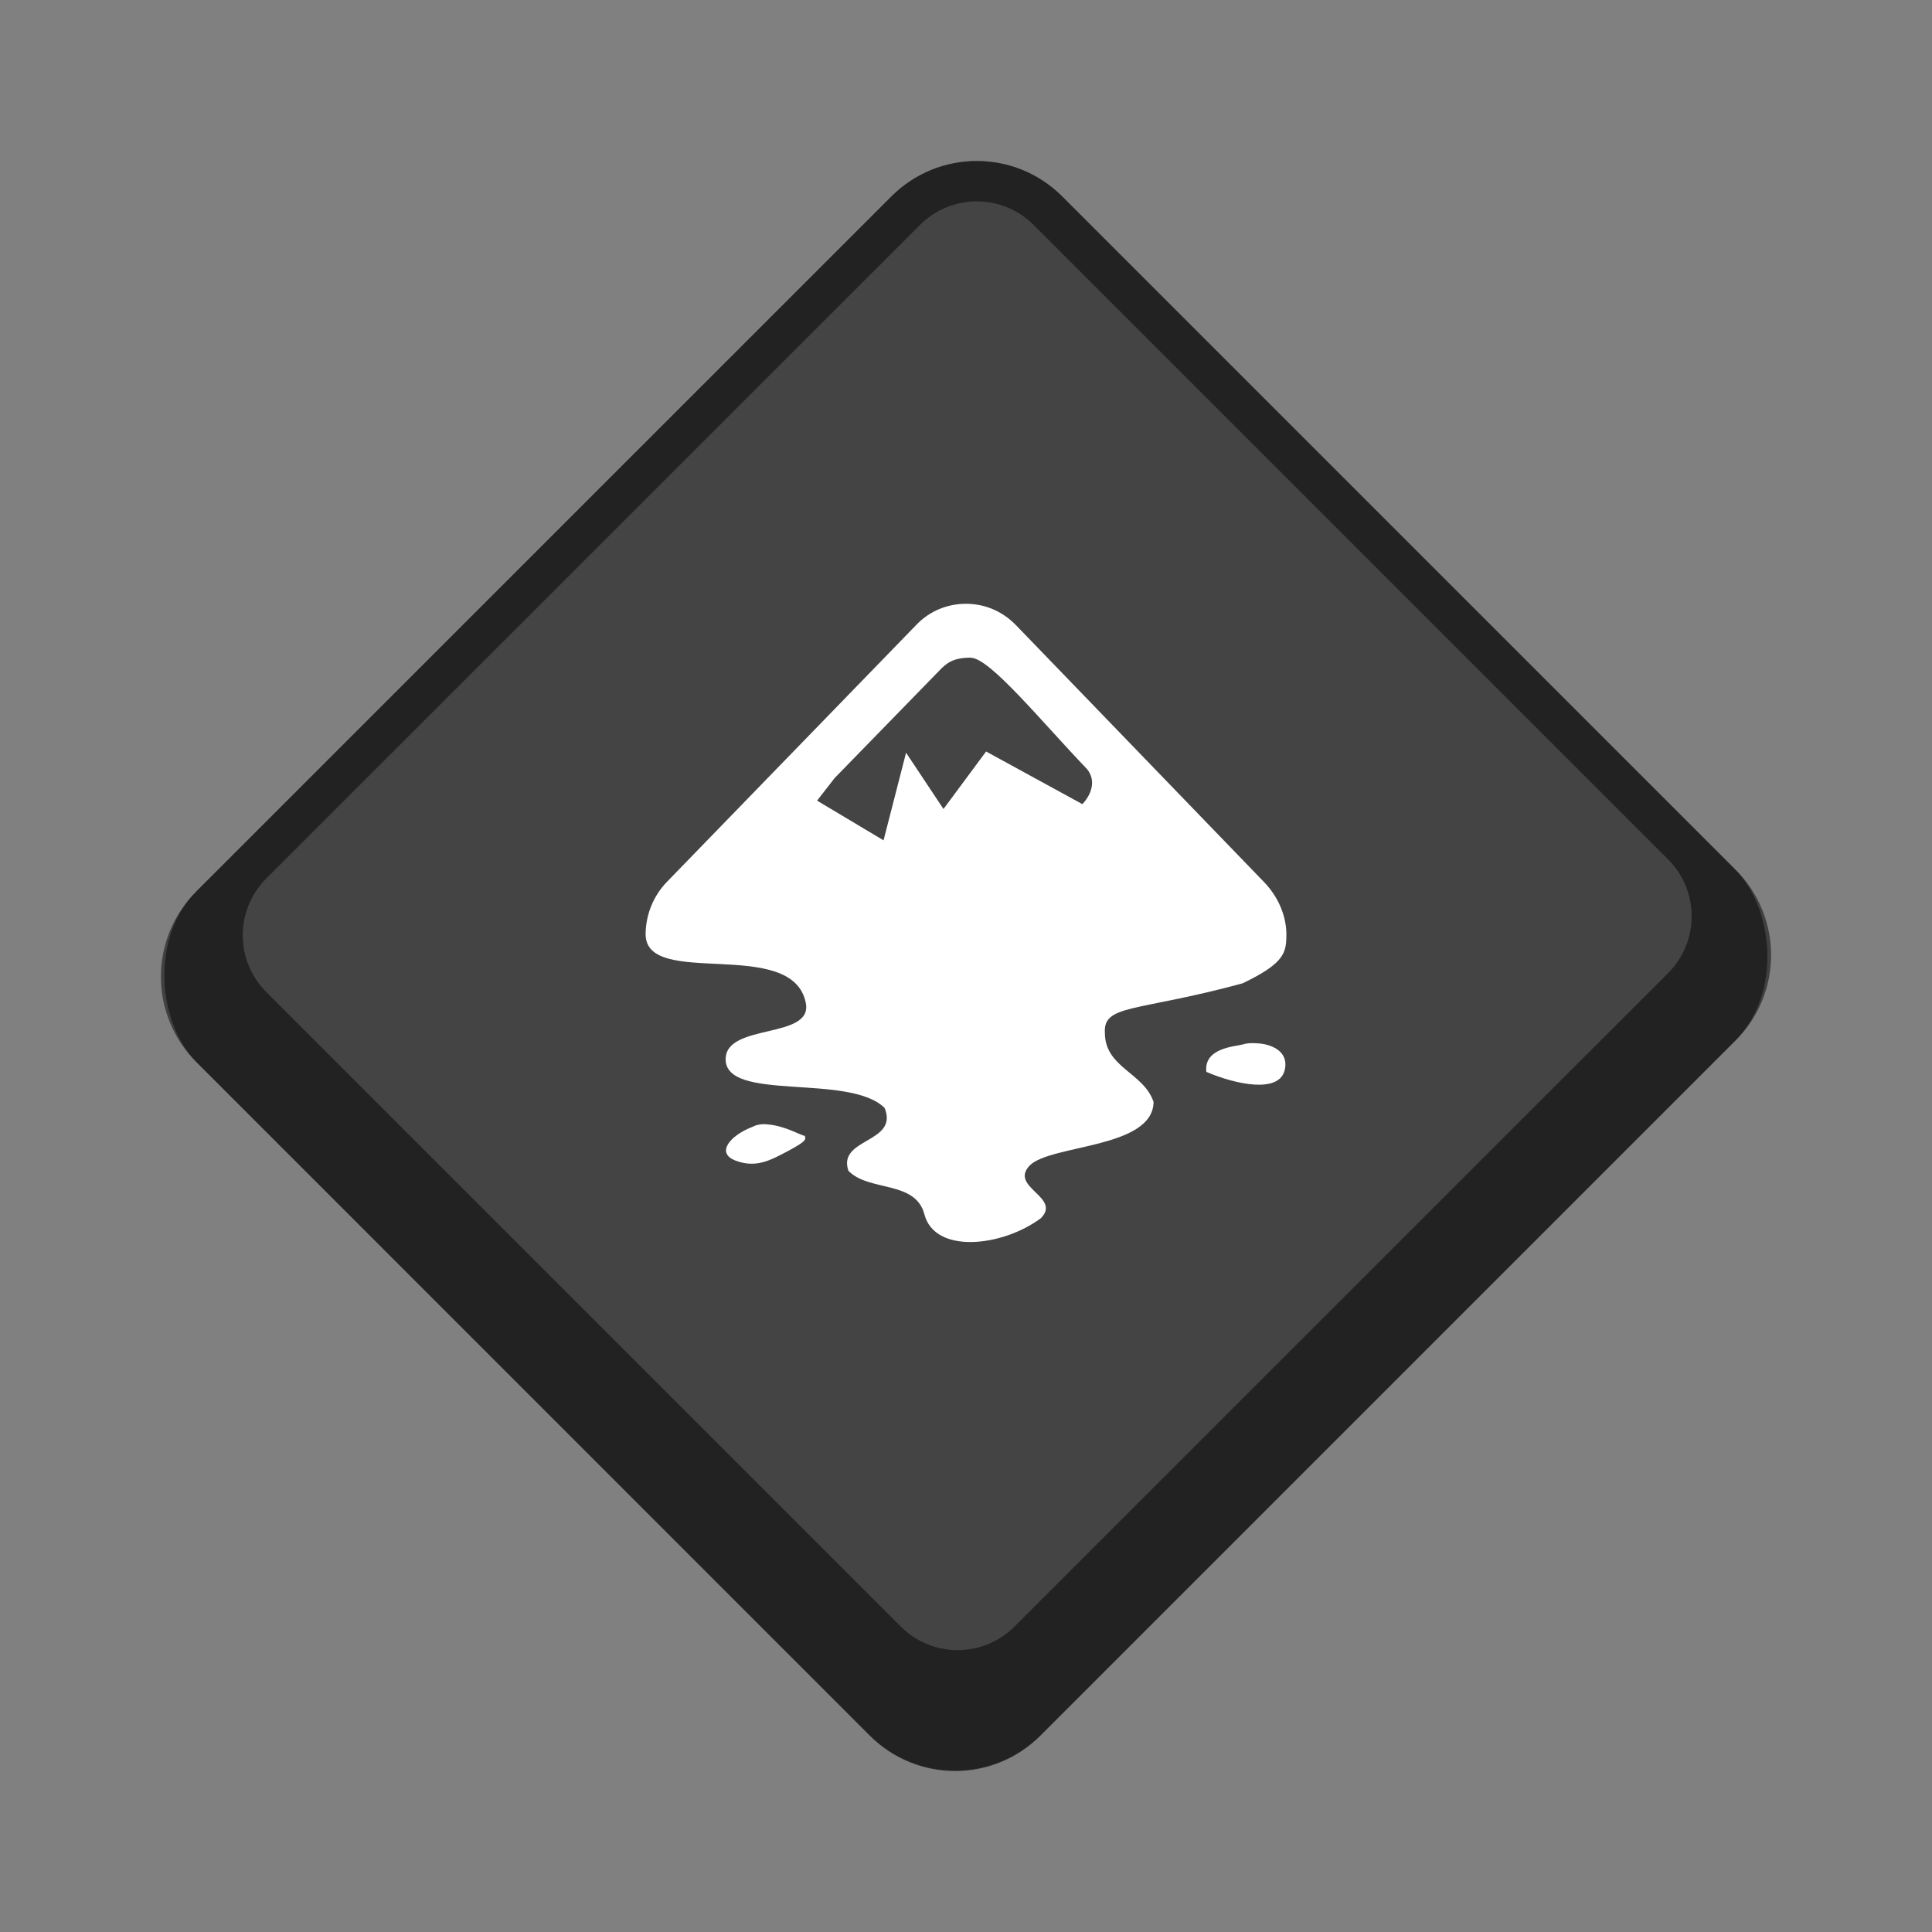<?xml version="1.0" encoding="UTF-8" standalone="no"?>
<!-- Created with Inkscape (http://www.inkscape.org/) -->

<svg
   width="48"
   height="48"
   viewBox="0 0 12.7 12.7"
   version="1.1"
   id="svg5"
   inkscape:version="1.2 (dc2aedaf03, 2022-05-15)"
   sodipodi:docname="inkscape.svg"
   xmlns:inkscape="http://www.inkscape.org/namespaces/inkscape"
   xmlns:sodipodi="http://sodipodi.sourceforge.net/DTD/sodipodi-0.dtd"
   xmlns="http://www.w3.org/2000/svg"
   xmlns:svg="http://www.w3.org/2000/svg">
  <rect x="0" y="0" width="12.7" height="12.7" fill="#808080" stroke="none"/>
  <sodipodi:namedview
     id="namedview7"
     pagecolor="#ffffff"
     bordercolor="#666666"
     borderopacity="1.0"
     inkscape:pageshadow="2"
     inkscape:pageopacity="0.0"
     inkscape:pagecheckerboard="0"
     inkscape:document-units="px"
     showgrid="false"
     units="px"
     height="48px"
     inkscape:zoom="16.916667"
     inkscape:cx="23.970443"
     inkscape:cy="24"
     inkscape:window-width="1920"
     inkscape:window-height="1009"
     inkscape:window-x="0"
     inkscape:window-y="0"
     inkscape:window-maximized="1"
     inkscape:current-layer="svg5"
     inkscape:showpageshadow="2"
     inkscape:deskcolor="#d1d1d1"
     showguides="false" />
  <defs
     id="defs2" />
  <rect
     style="opacity:1;fill:#444444;fill-opacity:1;stroke-width:0.265"
     id="rect1162"
     width="8.048"
     height="7.847"
     x="-4.024"
     y="5.057"
     ry="0.794"
     transform="matrix(-0.707,0.707,0.707,0.707,0,0)" />
  <path
     id="rect3774"
     style="opacity:0.5;fill:#000000;fill-opacity:1;stroke-width:0.265"
     d="m 5.86,1.291 c 0.311,-0.311 0.812,-0.311 1.123,0 l 4.426,4.426 c 0.311,0.311 0.311,0.812 0,1.123 L 6.84,11.409 c -0.311,0.311 -0.812,0.311 -1.123,0 L 1.291,6.982 c -0.311,-0.311 -0.311,-0.812 0,-1.123 z M 6.047,1.479 1.751,5.774 c -0.207,0.207 -0.207,0.541 0,0.748 l 4.17,4.17 c 0.207,0.207 0.541,0.207 0.748,0 L 10.965,6.397 c 0.207,-0.207 0.207,-0.541 0,-0.748 L 6.795,1.479 c -0.207,-0.207 -0.541,-0.207 -0.748,0 z" />
  <path
     d="m 6.35,3.969 c -0.119,0 -0.238,0.045 -0.328,0.14 L 4.384,5.797 C 4.294,5.89 4.247,6.011 4.244,6.133 v 0.008 c 0,0.362 0.966,0.011 1.053,0.452 0.048,0.241 -0.527,0.13 -0.527,0.37 0,0.283 0.812,0.09 1.045,0.32 0.095,0.233 -0.312,0.196 -0.238,0.413 0.135,0.14 0.442,0.061 0.5,0.288 0.069,0.259 0.508,0.214 0.765,0.024 C 6.98,7.869 6.633,7.805 6.768,7.662 6.906,7.522 7.578,7.551 7.583,7.244 7.519,7.051 7.265,7.019 7.263,6.792 7.25,6.599 7.469,6.654 8.168,6.464 8.445,6.331 8.456,6.263 8.456,6.141 v -0.008 C 8.453,6.011 8.398,5.89 8.308,5.797 L 6.678,4.109 C 6.585,4.014 6.469,3.969 6.35,3.969 Z m 0.032,0.355 c 0.124,0 0.463,0.418 0.765,0.733 C 7.234,5.17 7.115,5.286 7.115,5.286 L 6.482,4.94 6.202,5.318 5.956,4.948 5.808,5.524 5.371,5.263 5.487,5.114 6.17,4.413 C 6.22,4.36 6.263,4.323 6.382,4.323 Z M 8.258,6.858 c -0.034,-0.003 -0.066,0 -0.09,0.008 -0.045,0.013 -0.257,0.021 -0.238,0.18 0.191,0.082 0.482,0.146 0.516,-0.016 C 8.472,6.911 8.358,6.861 8.258,6.858 Z M 4.993,7.392 c -0.019,0.003 -0.032,0.008 -0.048,0.016 -0.146,0.056 -0.243,0.172 -0.108,0.222 0.135,0.05 0.228,-0.003 0.347,-0.066 0.119,-0.064 0.114,-0.074 0.106,-0.098 -0.016,0.003 -0.124,-0.064 -0.238,-0.074 -0.019,-0.003 -0.04,-0.003 -0.058,0 z"
     style="fill:#ffffff;stroke-width:0.265"
     id="path296" />
</svg>
